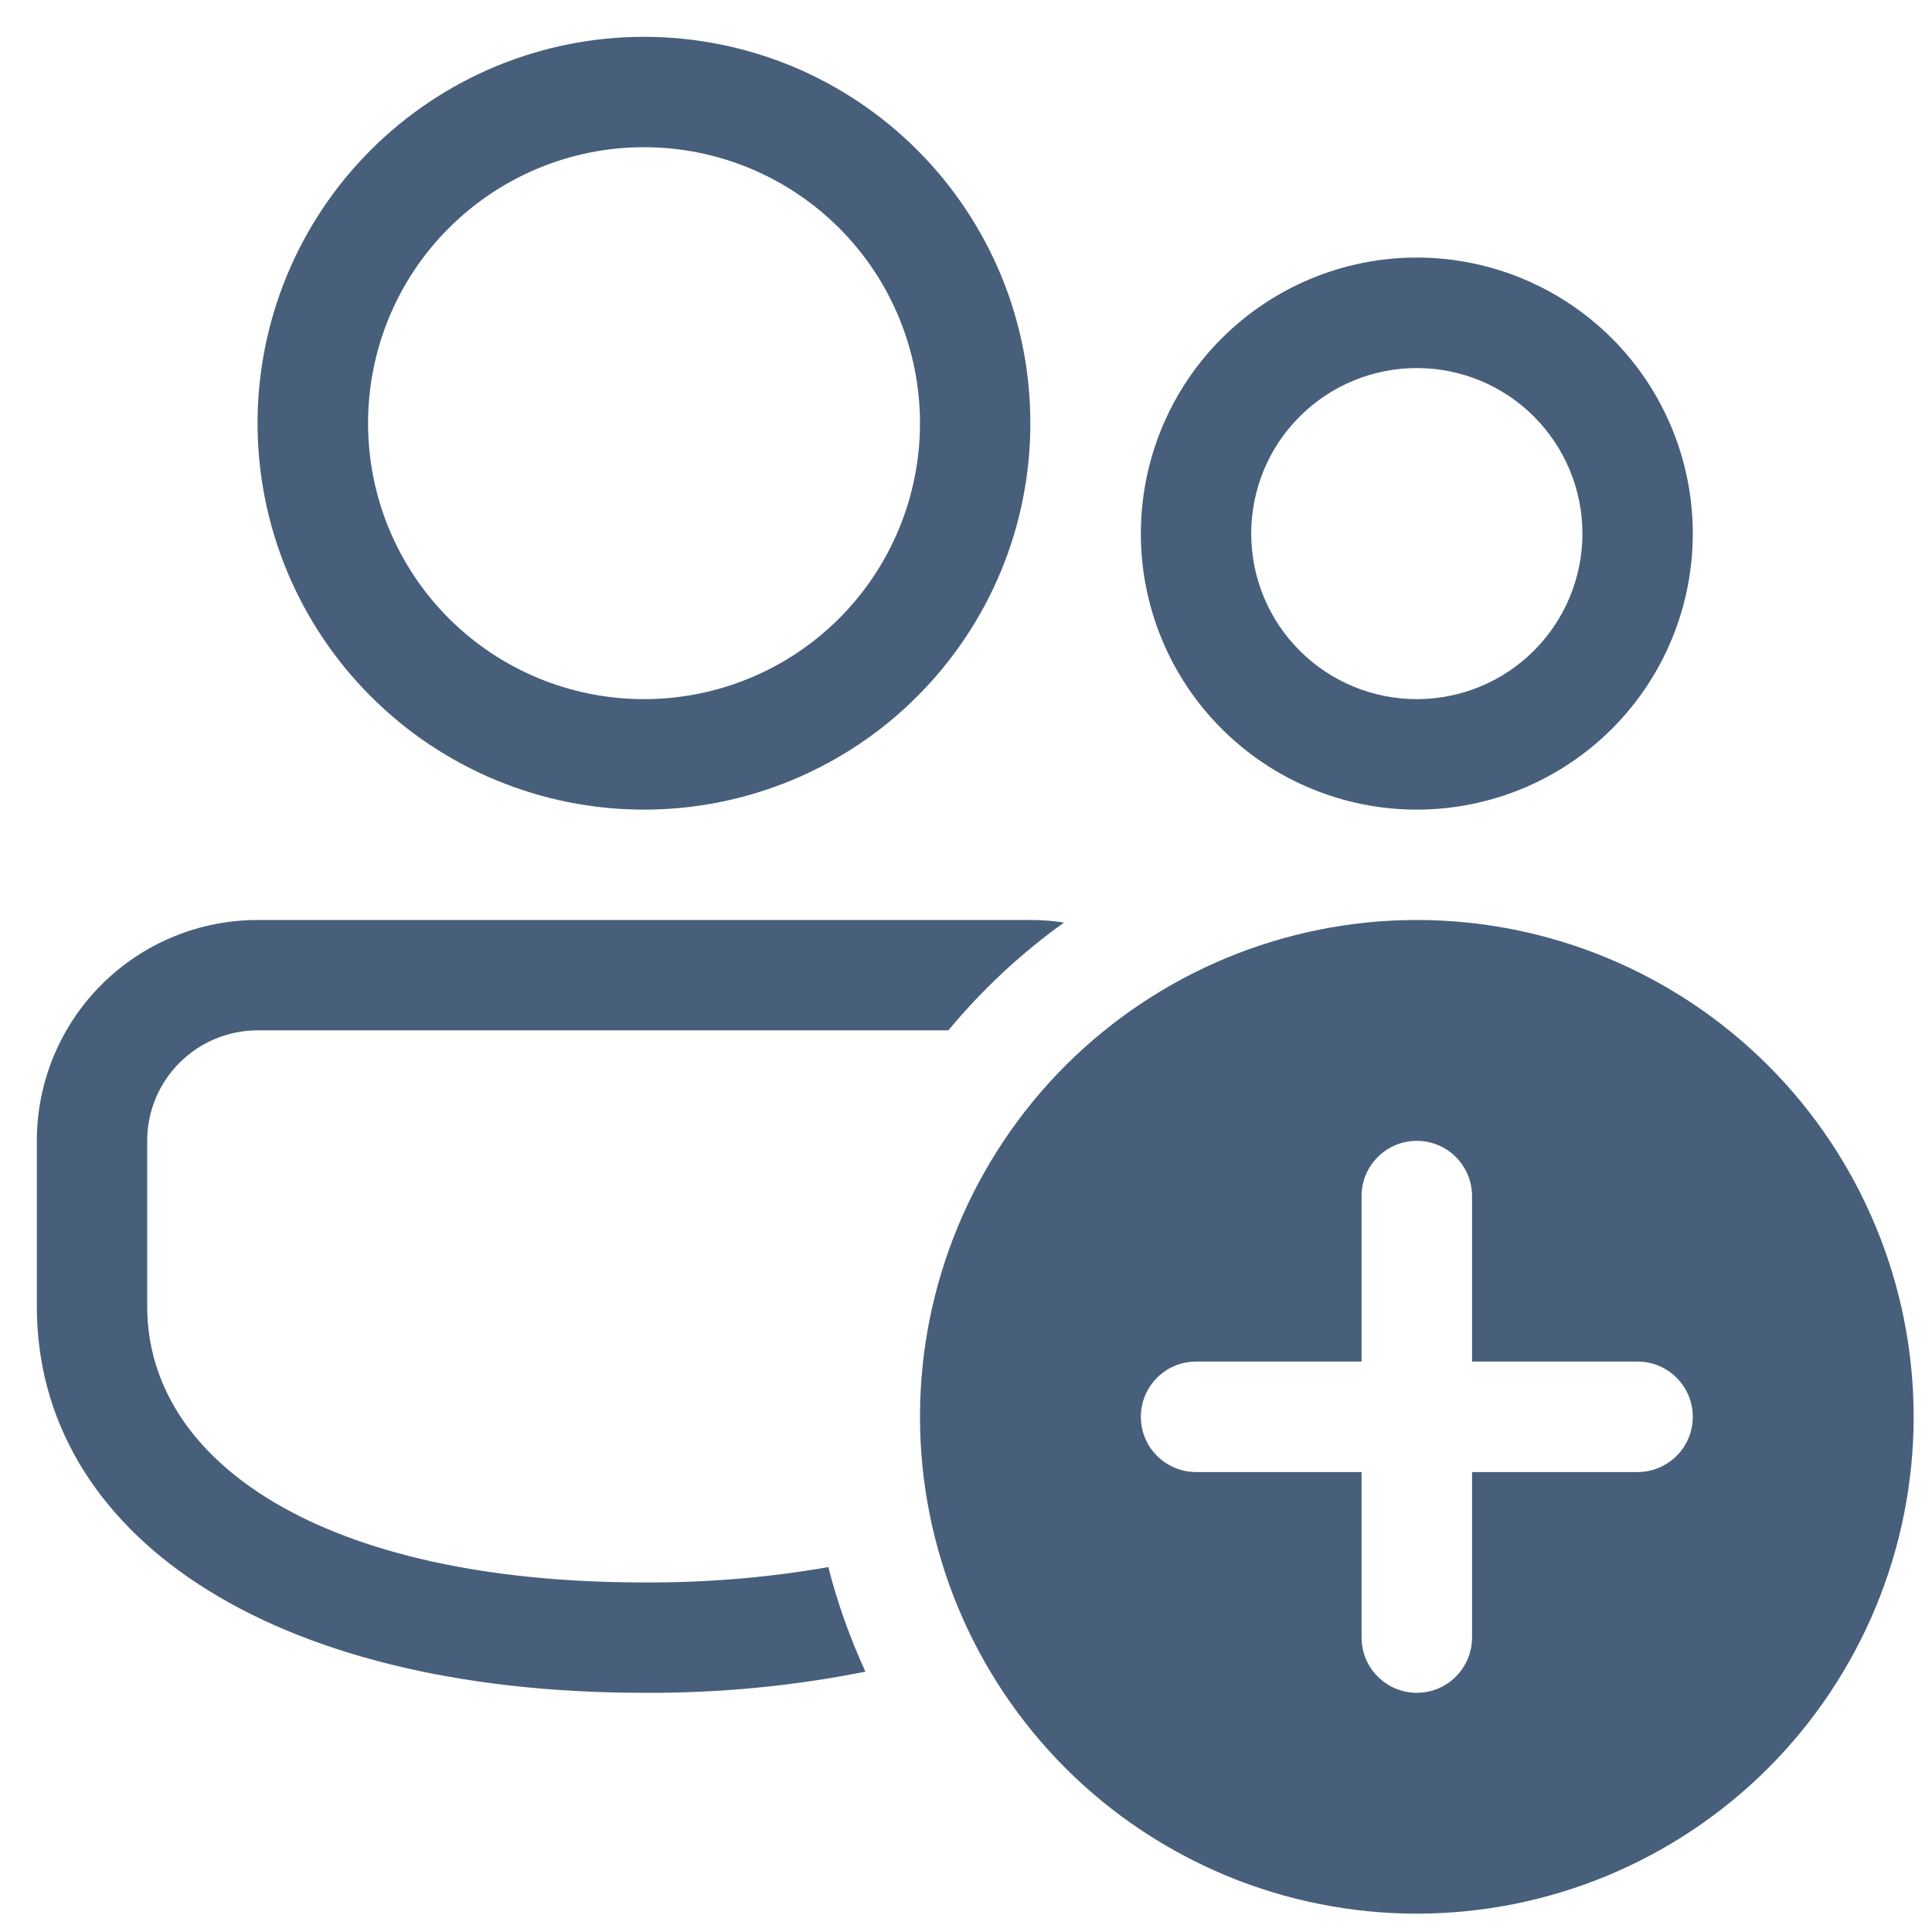 <svg width="16" height="16" viewBox="0 0 16 16" fill="none" xmlns="http://www.w3.org/2000/svg">
<g clip-path="url(#clip0_1_417)">
<path d="M8.533 7.619C8.628 7.619 8.721 7.626 8.812 7.64C8.456 7.895 8.133 8.196 7.854 8.533H2.133C1.891 8.533 1.658 8.63 1.487 8.801C1.315 8.973 1.219 9.205 1.219 9.448V10.819C1.219 12.105 2.663 13.105 5.333 13.105C5.845 13.108 6.356 13.066 6.86 12.978C6.936 13.278 7.04 13.567 7.167 13.844C6.564 13.964 5.949 14.023 5.333 14.019C2.214 14.019 0.305 12.697 0.305 10.819V9.448C0.305 8.963 0.497 8.498 0.84 8.155C1.183 7.812 1.648 7.619 2.133 7.619H8.533Z" fill="#475F7B"/>
<path d="M14.019 4.419C14.019 5.025 13.778 5.607 13.35 6.035C12.921 6.464 12.339 6.705 11.733 6.705C11.127 6.705 10.546 6.464 10.117 6.035C9.688 5.607 9.448 5.025 9.448 4.419C9.448 3.813 9.688 3.231 10.117 2.803C10.546 2.374 11.127 2.133 11.733 2.133C12.339 2.133 12.921 2.374 13.35 2.803C13.778 3.231 14.019 3.813 14.019 4.419ZM11.733 3.048C11.37 3.048 11.021 3.192 10.764 3.449C10.506 3.706 10.362 4.055 10.362 4.419C10.362 4.783 10.506 5.132 10.764 5.389C11.021 5.646 11.37 5.79 11.733 5.79C12.097 5.79 12.446 5.646 12.703 5.389C12.96 5.132 13.105 4.783 13.105 4.419C13.105 4.055 12.96 3.706 12.703 3.449C12.446 3.192 12.097 3.048 11.733 3.048Z" fill="#475F7B"/>
<path d="M5.333 0.305C5.754 0.305 6.17 0.388 6.558 0.548C6.946 0.709 7.299 0.945 7.596 1.242C7.893 1.539 8.129 1.892 8.29 2.28C8.451 2.668 8.533 3.085 8.533 3.505C8.533 3.925 8.451 4.341 8.29 4.729C8.129 5.118 7.893 5.47 7.596 5.767C7.299 6.065 6.946 6.3 6.558 6.461C6.17 6.622 5.754 6.705 5.333 6.705C4.485 6.705 3.671 6.368 3.071 5.767C2.47 5.167 2.133 4.353 2.133 3.505C2.133 2.656 2.47 1.842 3.071 1.242C3.671 0.642 4.485 0.305 5.333 0.305ZM5.333 1.219C4.727 1.219 4.146 1.46 3.717 1.889C3.288 2.317 3.048 2.899 3.048 3.505C3.048 4.111 3.288 4.692 3.717 5.121C4.146 5.55 4.727 5.79 5.333 5.79C5.94 5.79 6.521 5.55 6.95 5.121C7.378 4.692 7.619 4.111 7.619 3.505C7.619 2.899 7.378 2.317 6.95 1.889C6.521 1.46 5.94 1.219 5.333 1.219Z" fill="#475F7B"/>
<path d="M15.848 11.733C15.848 12.825 15.414 13.871 14.643 14.643C13.871 15.414 12.825 15.848 11.733 15.848C10.642 15.848 9.596 15.414 8.824 14.643C8.053 13.871 7.619 12.825 7.619 11.733C7.619 10.642 8.053 9.596 8.824 8.824C9.596 8.053 10.642 7.619 11.733 7.619C12.825 7.619 13.871 8.053 14.643 8.824C15.414 9.596 15.848 10.642 15.848 11.733ZM12.191 9.905C12.191 9.784 12.142 9.667 12.057 9.582C11.971 9.496 11.855 9.448 11.733 9.448C11.612 9.448 11.496 9.496 11.41 9.582C11.324 9.667 11.276 9.784 11.276 9.905V11.276H9.905C9.784 11.276 9.667 11.324 9.582 11.41C9.496 11.496 9.448 11.612 9.448 11.733C9.448 11.855 9.496 11.971 9.582 12.057C9.667 12.142 9.784 12.191 9.905 12.191H11.276V13.562C11.276 13.683 11.324 13.799 11.41 13.885C11.496 13.971 11.612 14.019 11.733 14.019C11.855 14.019 11.971 13.971 12.057 13.885C12.142 13.799 12.191 13.683 12.191 13.562V12.191H13.562C13.683 12.191 13.799 12.142 13.885 12.057C13.971 11.971 14.019 11.855 14.019 11.733C14.019 11.612 13.971 11.496 13.885 11.41C13.799 11.324 13.683 11.276 13.562 11.276H12.191V9.905Z" fill="#475F7B"/>
</g>
<defs>
<clipPath id="clip0_1_417">
<rect width="16" height="16" fill="white"/>
</clipPath>
</defs>
</svg>
